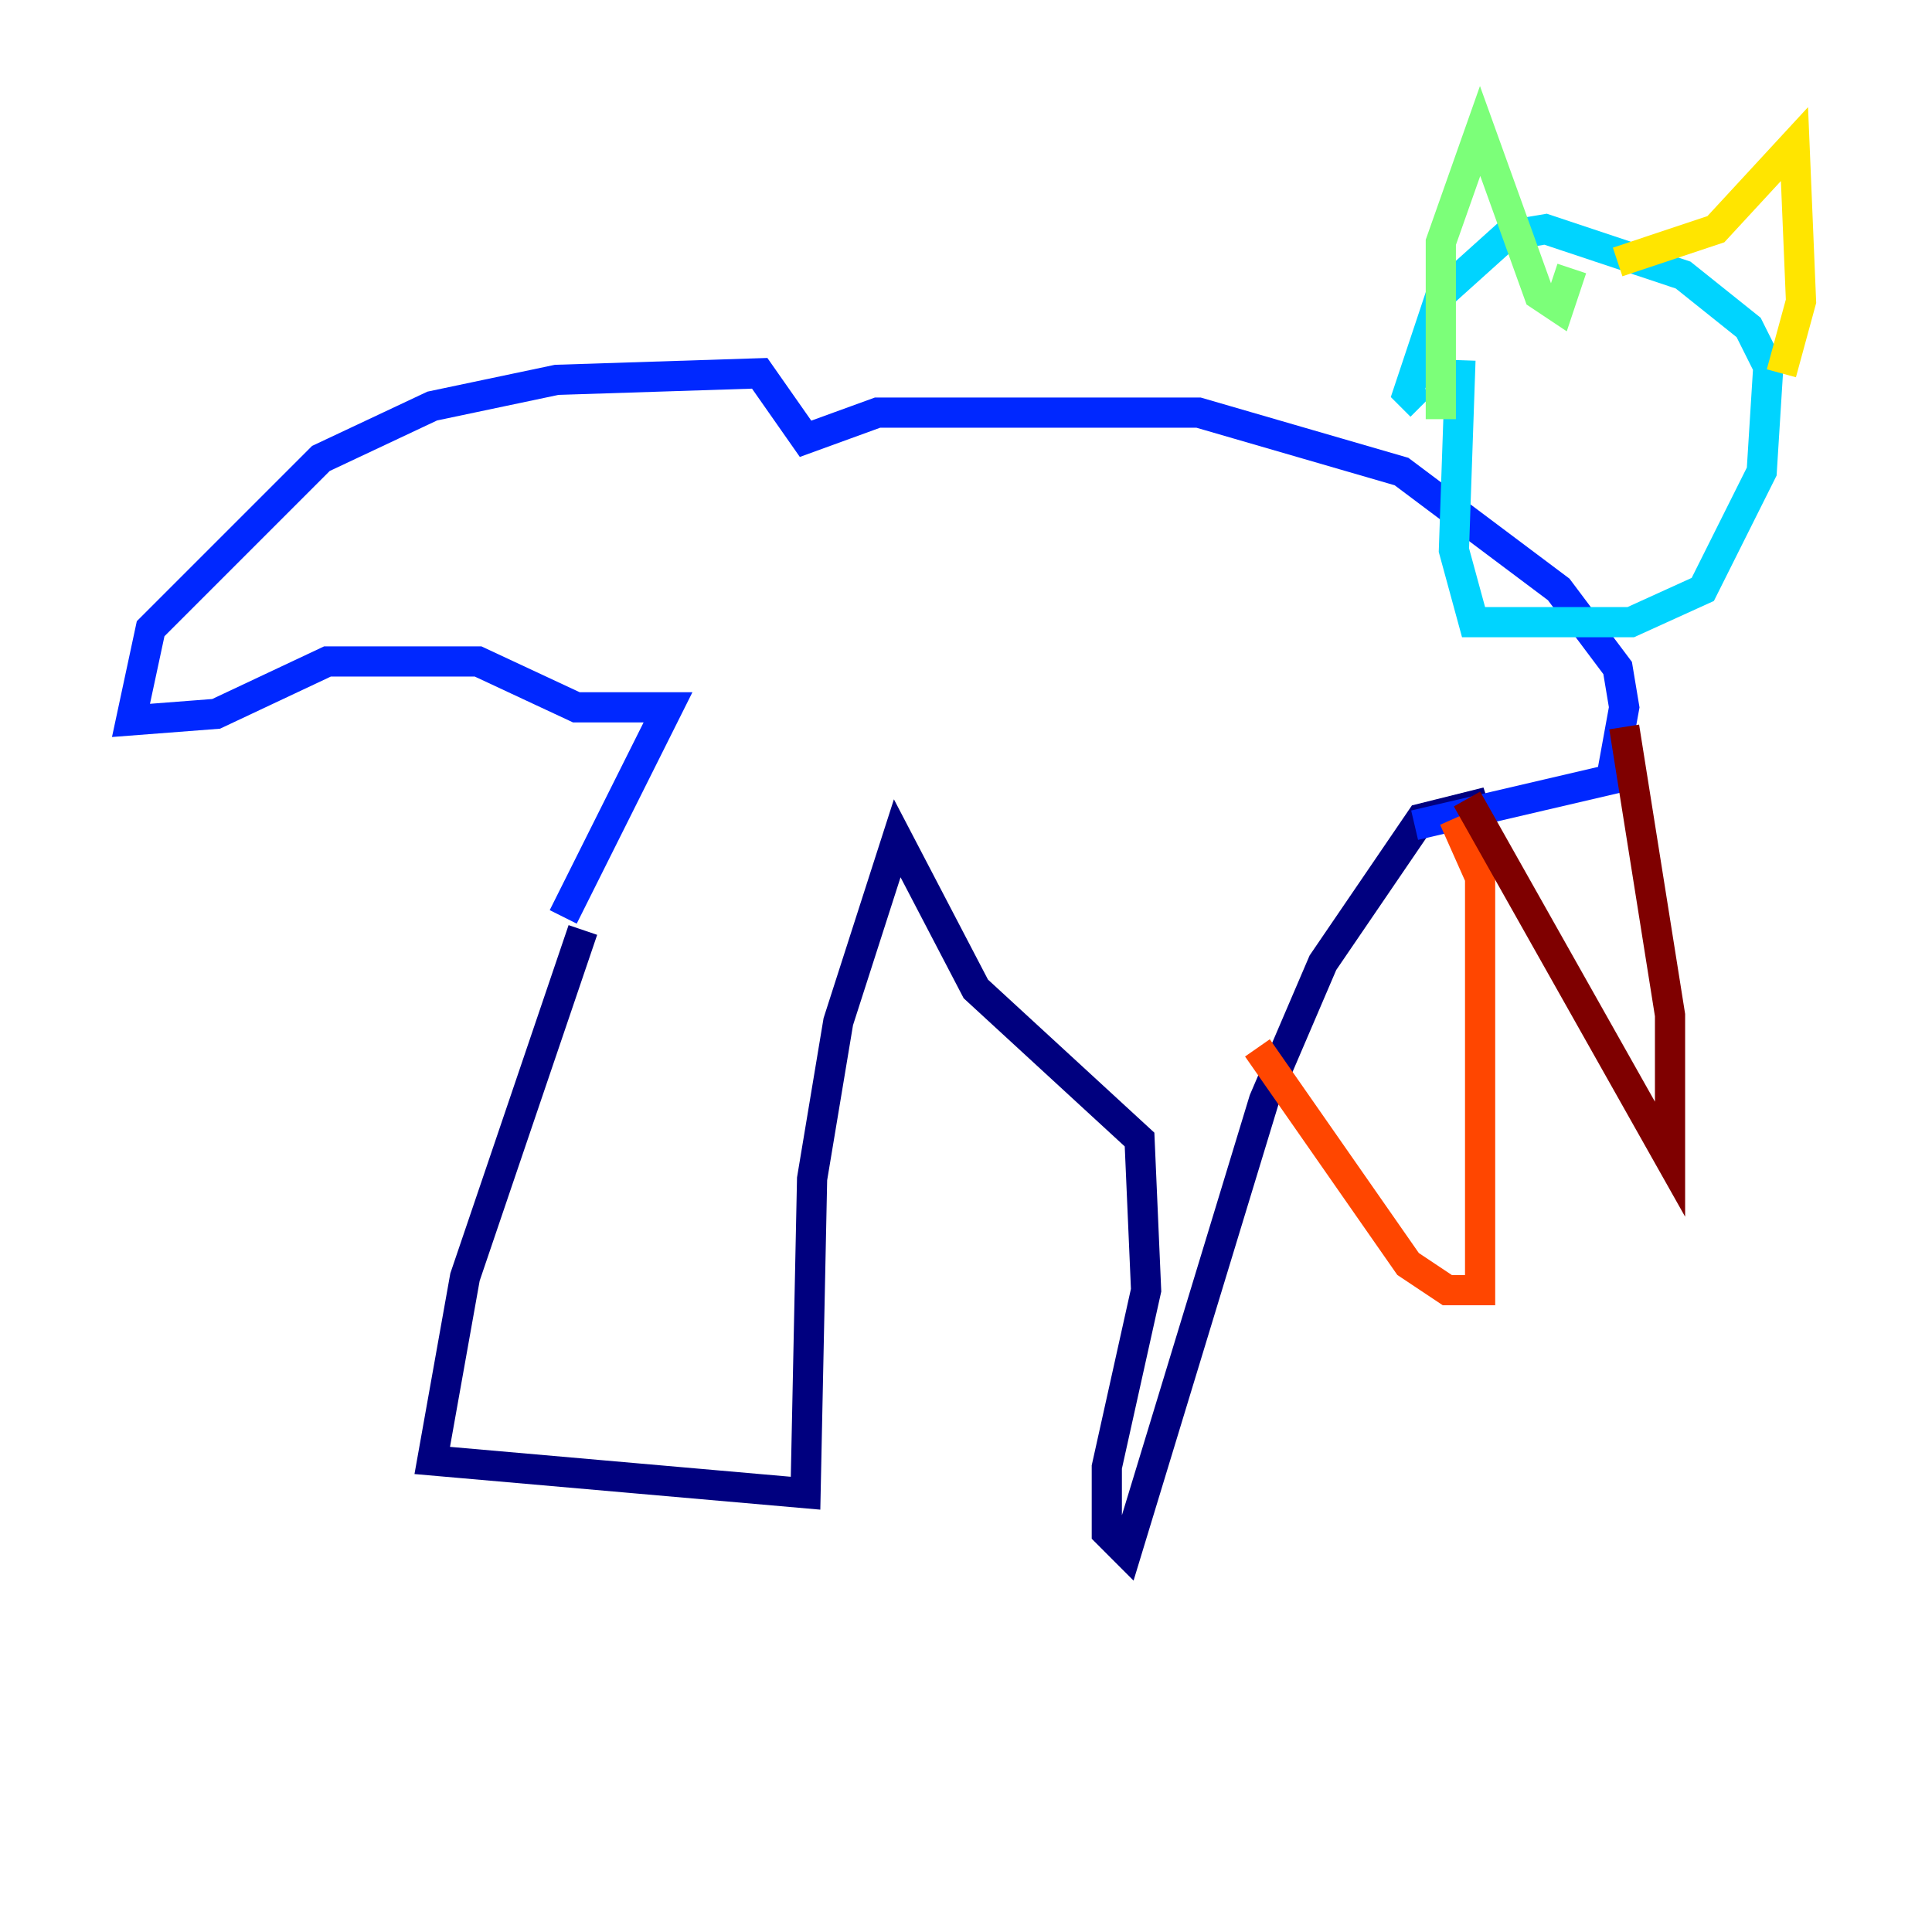 <?xml version="1.0" encoding="utf-8" ?>
<svg baseProfile="tiny" height="128" version="1.2" viewBox="0,0,128,128" width="128" xmlns="http://www.w3.org/2000/svg" xmlns:ev="http://www.w3.org/2001/xml-events" xmlns:xlink="http://www.w3.org/1999/xlink"><defs /><polyline fill="none" points="38.617,61.614 30.807,84.61 28.637,96.759 53.37,98.929 53.803,78.102 55.539,67.688 59.444,55.539 64.651,65.519 75.498,75.498 75.932,85.478 73.329,97.193 73.329,101.532 74.63,102.834 83.742,72.895 87.647,63.783 94.156,54.237 97.627,53.37 98.495,55.973" stroke="#00007f" stroke-width="2" /><polyline fill="none" points="37.315,60.746 44.258,46.861 38.183,46.861 31.675,43.824 21.695,43.824 14.319,47.295 8.678,47.729 9.98,41.654 21.261,30.373 28.637,26.902 36.881,25.166 50.332,24.732 53.37,29.071 58.142,27.336 79.403,27.336 92.854,31.241 103.268,39.051 107.173,44.258 107.607,46.861 106.739,51.634 93.722,54.671" stroke="#0028ff" stroke-width="2" /><polyline fill="none" points="96.759,23.864 96.325,36.447 97.627,41.22 108.041,41.22 112.814,39.051 116.719,31.241 117.153,24.298 115.851,21.695 111.512,18.224 102.4,15.186 99.797,15.62 95.458,19.525 93.288,26.034 94.156,26.902" stroke="#00d4ff" stroke-width="2" /><polyline fill="none" points="95.458,27.77 95.458,16.054 98.061,8.678 101.966,19.525 103.268,20.393 104.136,17.79" stroke="#7cff79" stroke-width="2" /><polyline fill="none" points="107.173,17.356 113.681,15.186 118.888,9.546 119.322,19.959 118.02,24.732" stroke="#ffe500" stroke-width="2" /><polyline fill="none" points="96.325,54.237 98.061,58.142 98.061,85.478 95.891,85.478 93.288,83.742 83.308,69.424" stroke="#ff4600" stroke-width="2" /><polyline fill="none" points="97.193,52.936 110.644,76.8 110.644,67.254 107.607,48.163" stroke="#7f0000" stroke-width="2" /></svg>